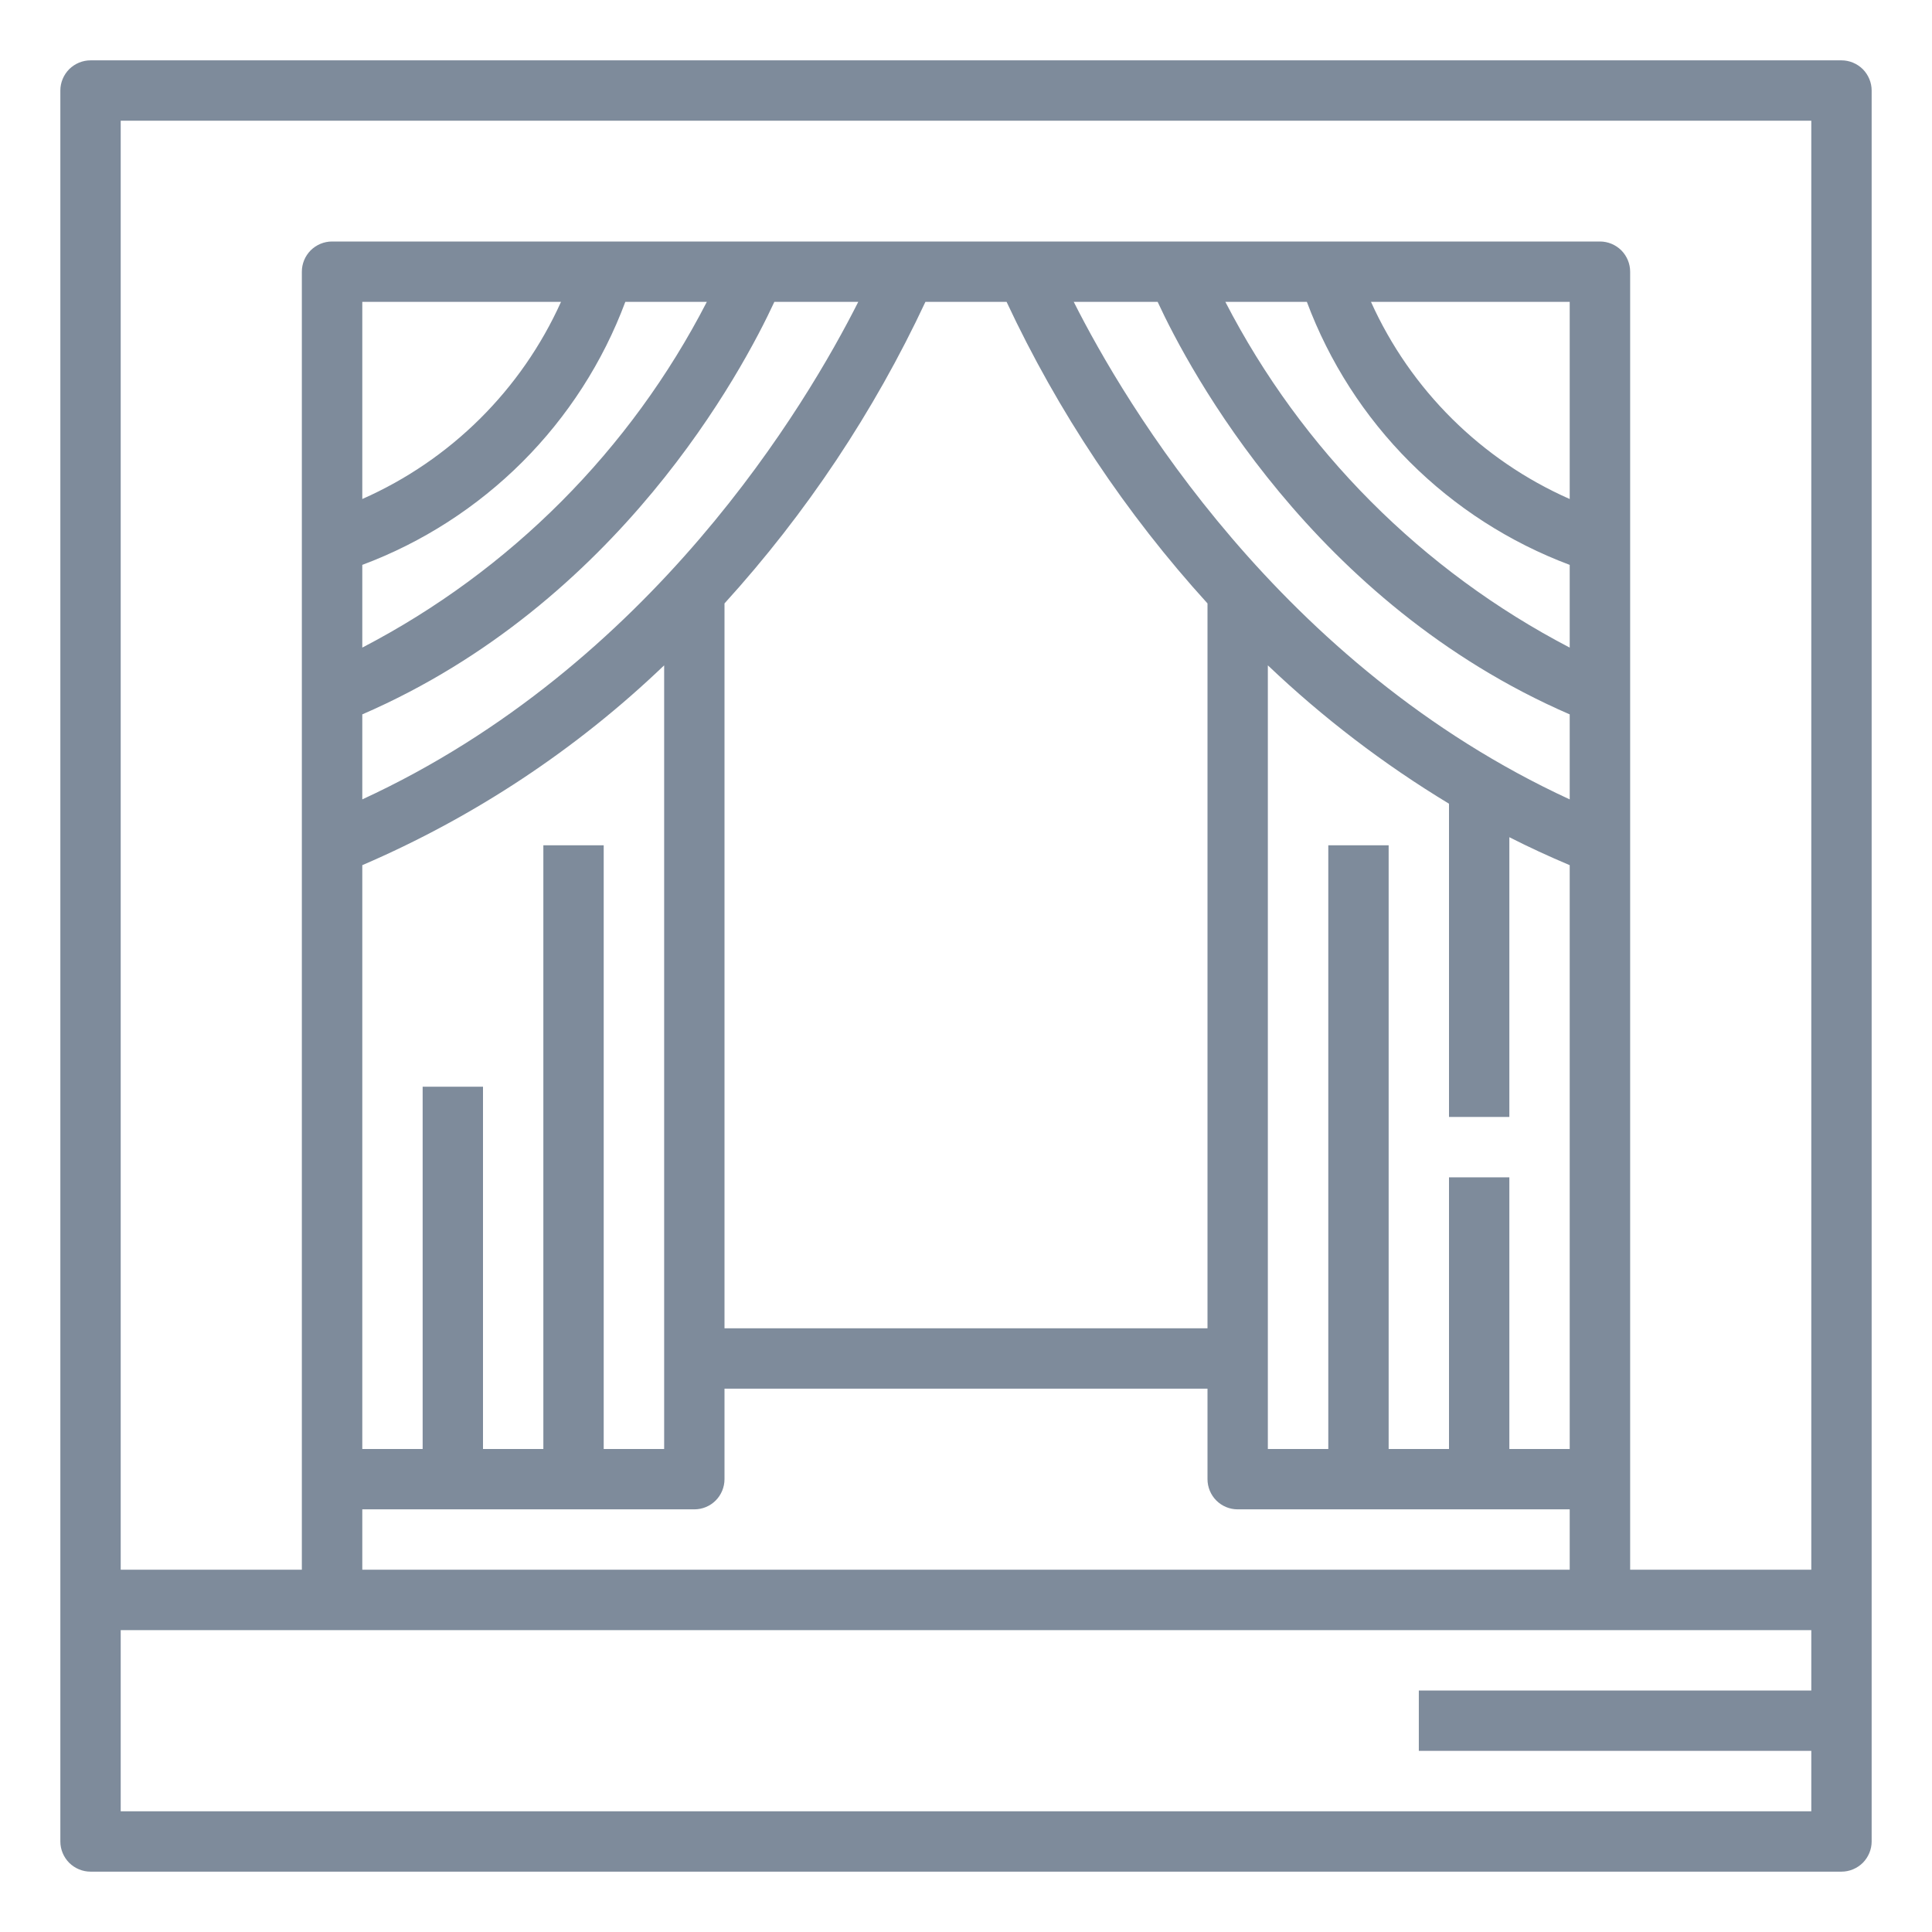 <svg width="21" height="21" viewBox="0 0 21 21" fill="none" xmlns="http://www.w3.org/2000/svg">
<path d="M20.016 0.656H0.984C0.897 0.656 0.814 0.691 0.752 0.752C0.691 0.814 0.656 0.897 0.656 0.984V20.016C0.656 20.103 0.691 20.186 0.752 20.248C0.814 20.309 0.897 20.344 0.984 20.344H20.016C20.103 20.344 20.186 20.309 20.248 20.248C20.309 20.186 20.344 20.103 20.344 20.016V0.984C20.344 0.897 20.309 0.814 20.248 0.752C20.186 0.691 20.103 0.656 20.016 0.656ZM19.688 18.375H15.422V19.031H19.688V19.688H1.312V17.719H19.688V18.375ZM6.797 3.281H7.683C6.854 4.891 5.545 6.204 3.938 7.039V6.14C4.591 5.896 5.184 5.514 5.678 5.021C6.171 4.528 6.553 3.935 6.797 3.281ZM3.938 5.424V3.281H6.098C5.667 4.238 4.897 5.001 3.938 5.424ZM8.417 3.281H9.329C8.773 4.384 7.089 7.236 3.938 8.689V7.765C6.727 6.556 8.072 4.026 8.417 3.281ZM17.062 6.14V7.039C15.457 6.203 14.149 4.89 13.319 3.281H14.205C14.449 3.934 14.83 4.528 15.323 5.021C15.816 5.514 16.409 5.895 17.062 6.14ZM14.902 3.281H17.062V5.424C16.103 5.001 15.333 4.238 14.902 3.281ZM17.062 7.765V8.689C13.912 7.236 12.227 4.384 11.671 3.281H12.583C12.928 4.026 14.273 6.556 17.062 7.765ZM15.75 12.797V15.75H15.094V9.188H14.438V15.75H13.781V7.232C14.381 7.803 15.041 8.307 15.75 8.736V12.141H16.406V9.1C16.618 9.208 16.837 9.309 17.062 9.404V15.75H16.406V12.797H15.75ZM13.125 6.559V14.438H7.875V6.559C8.763 5.582 9.499 4.477 10.059 3.281H10.941C11.501 4.477 12.237 5.582 13.125 6.559ZM7.219 7.232V15.75H6.562V9.188H5.906V15.75H5.25V11.812H4.594V15.75H3.938V9.404C5.152 8.882 6.264 8.147 7.219 7.232ZM7.547 16.406C7.634 16.406 7.717 16.372 7.779 16.31C7.84 16.249 7.875 16.165 7.875 16.078V15.094H13.125V16.078C13.125 16.165 13.16 16.249 13.221 16.31C13.283 16.372 13.366 16.406 13.453 16.406H17.062V17.062H3.938V16.406H7.547ZM19.688 17.062H17.719V2.953C17.719 2.866 17.684 2.783 17.623 2.721C17.561 2.66 17.478 2.625 17.391 2.625H3.609C3.522 2.625 3.439 2.66 3.377 2.721C3.316 2.783 3.281 2.866 3.281 2.953V17.062H1.312V1.312H19.688V17.062Z" fill="#7E8B9B"/>
</svg>
